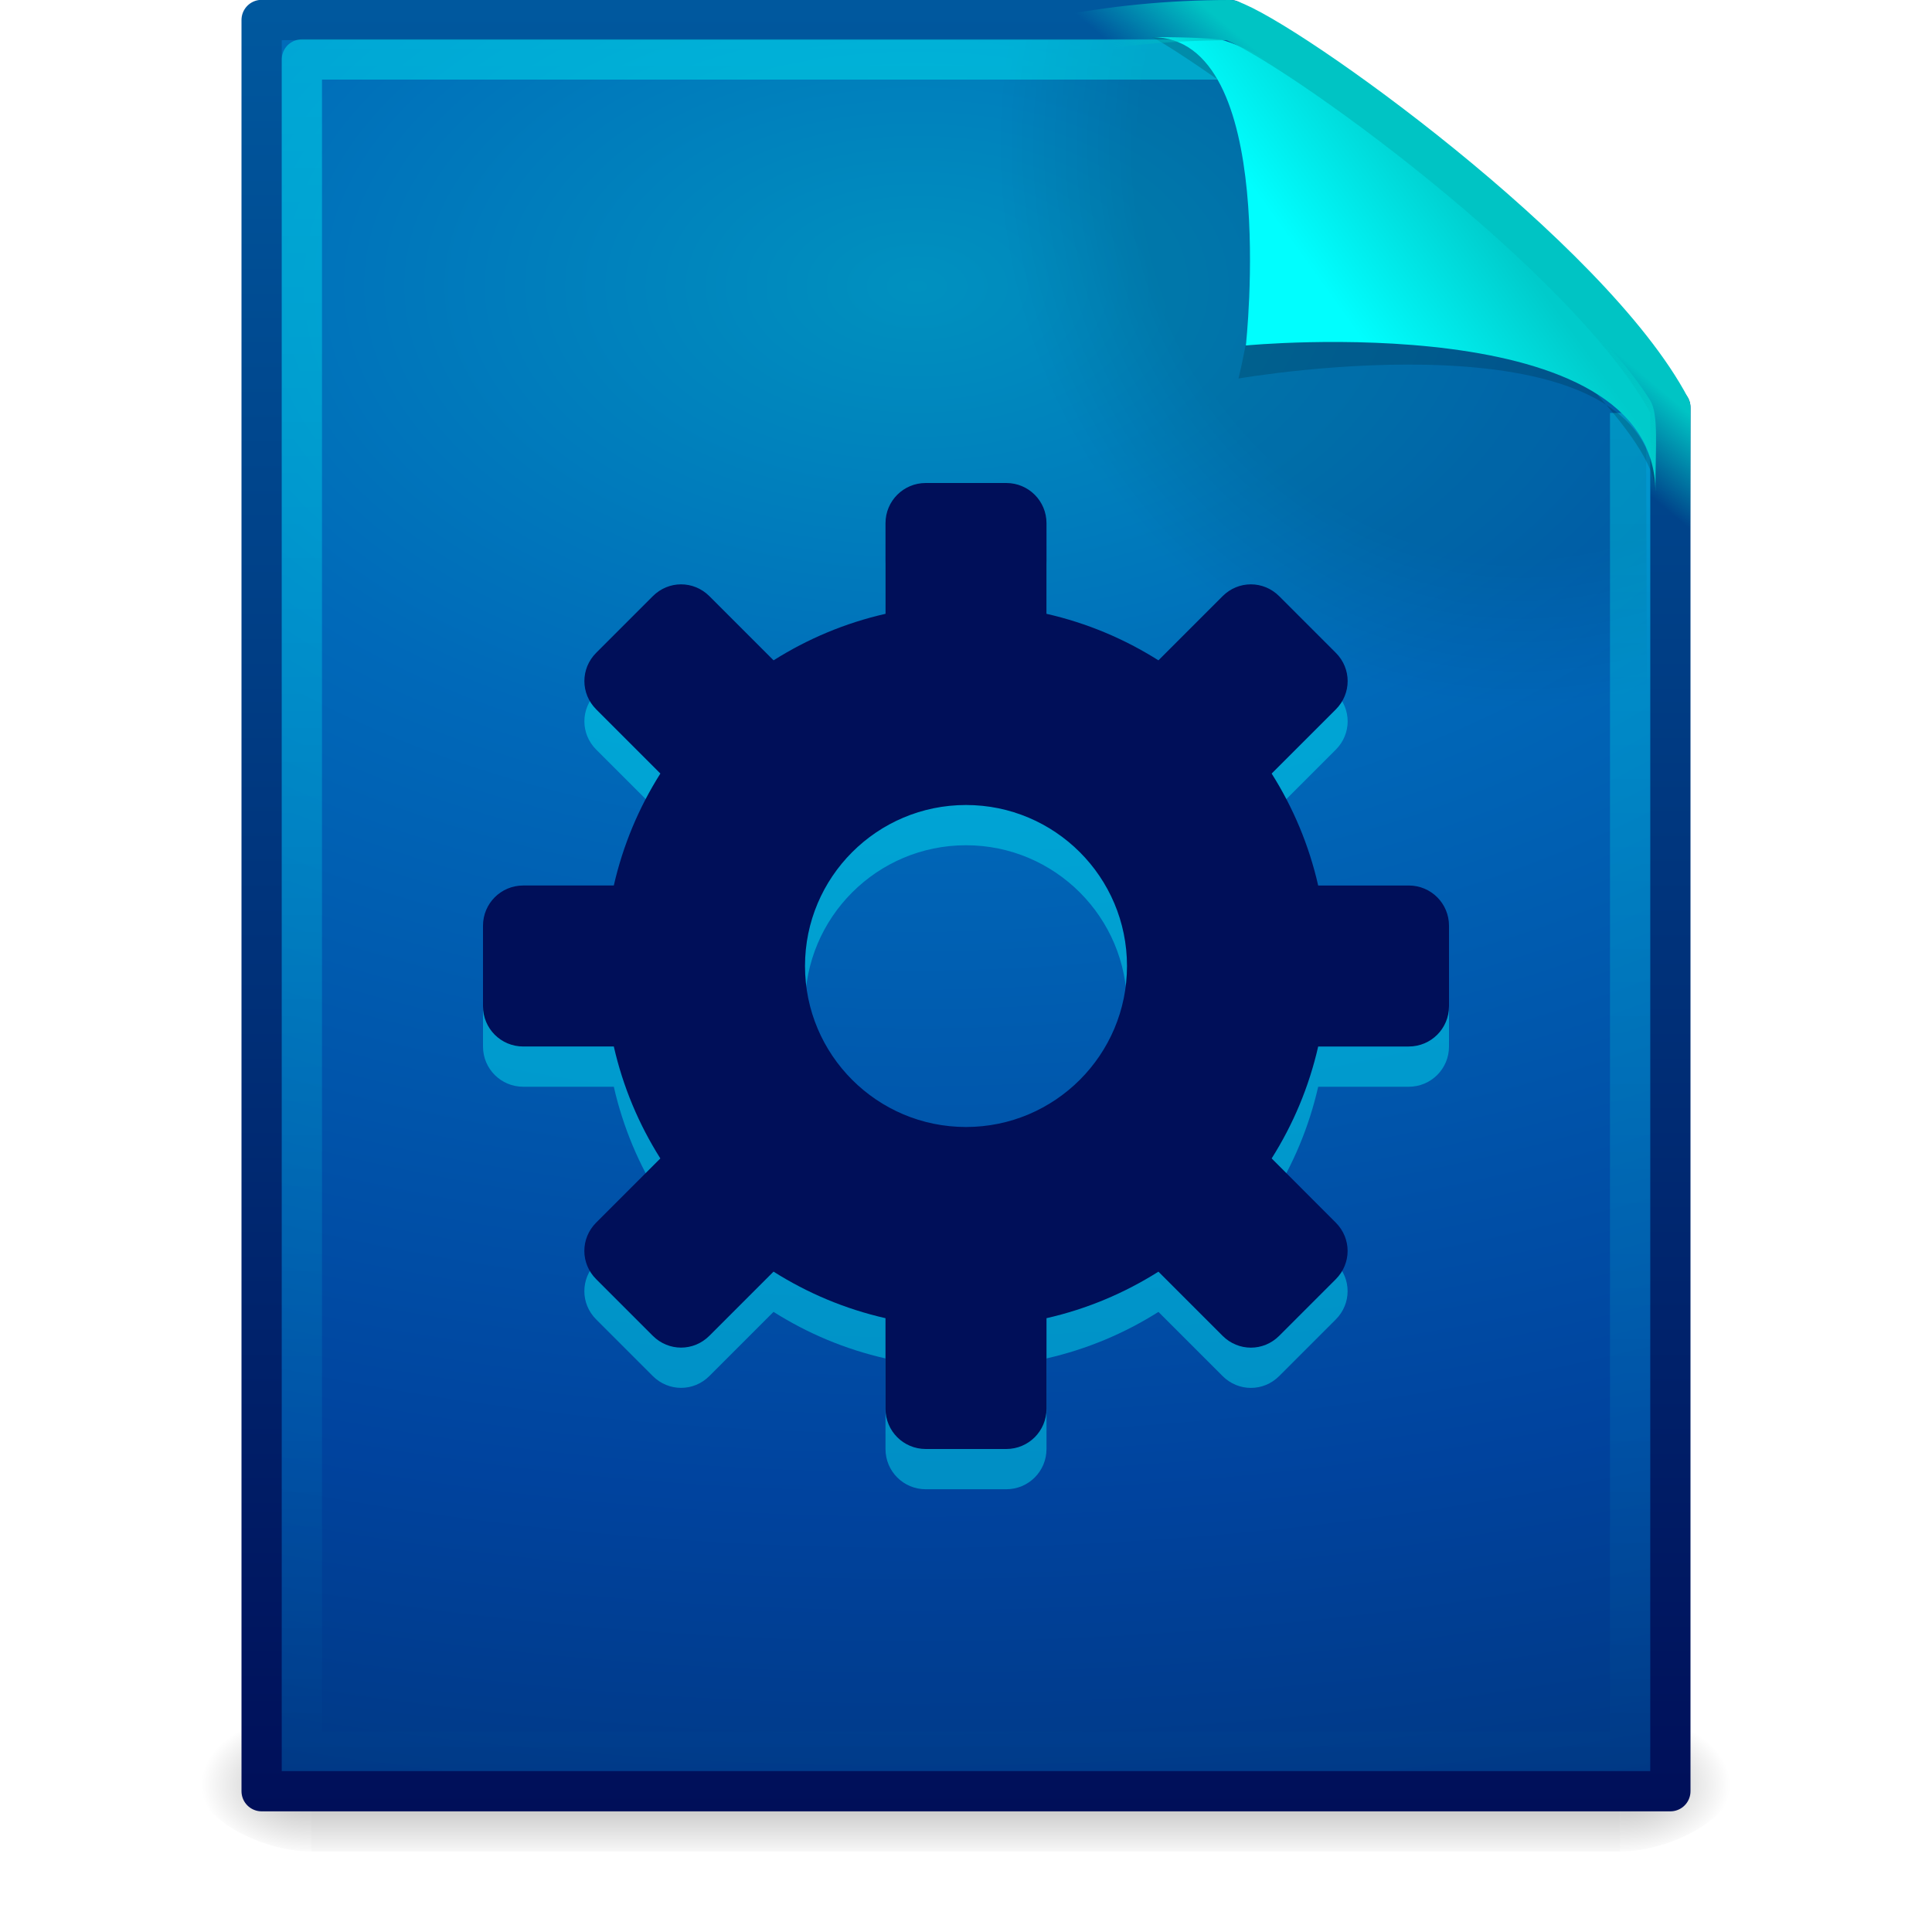 <?xml version="1.0" encoding="UTF-8" standalone="no"?>
<!-- Created with Inkscape (http://www.inkscape.org/) -->

<svg
   xmlns:dc="http://purl.org/dc/elements/1.1/"
   xmlns:cc="http://creativecommons.org/ns#"
   xmlns:rdf="http://www.w3.org/1999/02/22-rdf-syntax-ns#"
   xmlns:svg="http://www.w3.org/2000/svg"
   xmlns="http://www.w3.org/2000/svg"
   xmlns:xlink="http://www.w3.org/1999/xlink"
   xmlns:sodipodi="http://sodipodi.sourceforge.net/DTD/sodipodi-0.dtd"
   xmlns:inkscape="http://www.inkscape.org/namespaces/inkscape"
   width="48px"
   height="48px"
   id="svg4132"
   version="1.1"
   inkscape:version="0.48.1 r9760"
   sodipodi:docname="source-smart-playlist_.svg">
  <sodipodi:namedview
     id="base"
     pagecolor="#ffffff"
     bordercolor="#666666"
     borderopacity="1.0"
     inkscape:pageopacity="0.0"
     inkscape:pageshadow="2"
     inkscape:zoom="7"
     inkscape:cx="24"
     inkscape:cy="24"
     inkscape:current-layer="layer1"
     showgrid="true"
     inkscape:grid-bbox="true"
     inkscape:document-units="px"
     inkscape:window-width="1680"
     inkscape:window-height="998"
     inkscape:window-x="0"
     inkscape:window-y="0"
     inkscape:window-maximized="1" />
  <defs
     id="defs4134">
    <linearGradient
       y2="6.544"
       x2="34.103"
       y1="4.858"
       x1="35.517"
       gradientUnits="userSpaceOnUse"
       id="linearGradient3234"
       xlink:href="#linearGradient4267"
       inkscape:collect="always" />
    <linearGradient
       id="linearGradient4267">
      <stop
         offset="0"
         style="stop-color:#00c4c4;stop-opacity:1"
         id="stop4269" />
      <stop
         offset="1"
         style="stop-color:#00c4c4;stop-opacity:0"
         id="stop4271" />
    </linearGradient>
    <linearGradient
       y2="5.457"
       x2="36.358"
       y1="8.059"
       x1="32.892"
       gradientTransform="matrix(0.998,0,0,1.041,0.164,-1.106)"
       gradientUnits="userSpaceOnUse"
       id="linearGradient3237"
       xlink:href="#linearGradient8589"
       inkscape:collect="always" />
    <linearGradient
       id="linearGradient8589">
      <stop
         offset="0"
         style="stop-color:#00fefe;stop-opacity:1"
         id="stop8591" />
      <stop
         offset="1"
         style="stop-color:#00cbcb;stop-opacity:1"
         id="stop8593" />
    </linearGradient>
    <filter
       id="filter3212"
       color-interpolation-filters="sRGB"
       height="1.329"
       width="1.297"
       y="-0.164"
       x="-0.148">
      <feGaussianBlur
         id="feGaussianBlur3214"
         stdDeviation="0.774" />
    </filter>
    <linearGradient
       y2="46.017"
       x2="24"
       y1="2"
       x1="24"
       gradientTransform="matrix(1,0,0,0.978,0,-0.967)"
       gradientUnits="userSpaceOnUse"
       id="linearGradient3241"
       xlink:href="#linearGradient3211"
       inkscape:collect="always" />
    <linearGradient
       id="linearGradient3211">
      <stop
         offset="0"
         style="stop-color:#00ffff;stop-opacity:1"
         id="stop3213" />
      <stop
         offset="1"
         style="stop-color:#00ffff;stop-opacity:0"
         id="stop3215" />
    </linearGradient>
    <radialGradient
       r="139.559"
       cy="112.305"
       cx="102"
       gradientTransform="matrix(0.362,0,0,-0.391,0.851,47.517)"
       gradientUnits="userSpaceOnUse"
       id="radialGradient3244"
       xlink:href="#XMLID_8_"
       inkscape:collect="always" />
    <radialGradient
       gradientUnits="userSpaceOnUse"
       id="XMLID_8_"
       r="139.559"
       cy="112.305"
       cx="102">
      <stop
         offset="0"
         style="stop-color:#000000;stop-opacity:1"
         id="stop41" />
      <stop
         offset="0.189"
         style="stop-color:#000000;stop-opacity:1"
         id="stop47" />
      <stop
         offset="0.257"
         style="stop-color:#000000;stop-opacity:0"
         id="stop49" />
      <stop
         offset="1"
         style="stop-color:#000000;stop-opacity:0"
         id="stop51" />
    </radialGradient>
    <radialGradient
       r="18"
       fy="8.943"
       fx="14.766"
       cy="8.943"
       cx="14.766"
       gradientTransform="matrix(0,2.539,-4.232,0,60.632,-30.392)"
       gradientUnits="userSpaceOnUse"
       id="radialGradient3247"
       xlink:href="#linearGradient3242-593-605-251-305-8"
       inkscape:collect="always" />
    <linearGradient
       id="linearGradient3242-593-605-251-305-8">
      <stop
         offset="0"
         style="stop-color:#0091bf;stop-opacity:1"
         id="stop3942" />
      <stop
         offset="0.262"
         style="stop-color:#0069b9;stop-opacity:1"
         id="stop3944" />
      <stop
         offset="0.661"
         style="stop-color:#00439e;stop-opacity:1"
         id="stop3946" />
      <stop
         offset="1"
         style="stop-color:#002f6f;stop-opacity:1"
         id="stop3948" />
    </linearGradient>
    <linearGradient
       y2="2.906"
       x2="-51.786"
       y1="53.624"
       x1="-51.786"
       gradientTransform="matrix(0.807,0,0,0.895,59.41,-2.981)"
       gradientUnits="userSpaceOnUse"
       id="linearGradient3249"
       xlink:href="#linearGradient3332-412-419-652-471-847"
       inkscape:collect="always" />
    <linearGradient
       id="linearGradient3332-412-419-652-471-847">
      <stop
         offset="0"
         style="stop-color:#000f59;stop-opacity:1"
         id="stop3952" />
      <stop
         offset="1"
         style="stop-color:#00599f;stop-opacity:1"
         id="stop3954" />
    </linearGradient>
    <radialGradient
       r="117.143"
       fy="486.648"
       fx="605.714"
       cy="486.648"
       cx="605.714"
       gradientTransform="matrix(0.023,0,0,0.015,26.361,37.04)"
       gradientUnits="userSpaceOnUse"
       id="radialGradient3252"
       xlink:href="#linearGradient5060"
       inkscape:collect="always" />
    <linearGradient
       id="linearGradient5060">
      <stop
         offset="0"
         style="stop-color:#000000;stop-opacity:1"
         id="stop5062" />
      <stop
         offset="1"
         style="stop-color:#000000;stop-opacity:0"
         id="stop5064" />
    </linearGradient>
    <radialGradient
       r="117.143"
       fy="486.648"
       fx="605.714"
       cy="486.648"
       cx="605.714"
       gradientTransform="matrix(-0.023,0,0,0.015,21.623,37.04)"
       gradientUnits="userSpaceOnUse"
       id="radialGradient3255"
       xlink:href="#linearGradient5060"
       inkscape:collect="always" />
    <linearGradient
       id="linearGradient5048">
      <stop
         offset="0"
         style="stop-color:#000000;stop-opacity:0"
         id="stop5050" />
      <stop
         offset="0.5"
         style="stop-color:#000000;stop-opacity:1"
         id="stop5056" />
      <stop
         offset="1"
         style="stop-color:#000000;stop-opacity:0"
         id="stop5052" />
    </linearGradient>
    <linearGradient
       inkscape:collect="always"
       xlink:href="#linearGradient5048"
       id="linearGradient4130"
       gradientUnits="userSpaceOnUse"
       gradientTransform="matrix(0.067,0,0,0.015,-0.341,37.04)"
       x1="302.857"
       y1="366.648"
       x2="302.857"
       y2="609.505" />
    <linearGradient
       inkscape:collect="always"
       xlink:href="#linearGradient5048-356"
       id="linearGradient4130-960"
       gradientUnits="userSpaceOnUse"
       gradientTransform="matrix(0.067,0,0,0.015,-0.341,37.04)"
       x1="302.857"
       y1="366.648"
       x2="302.857"
       y2="609.505" />
    <linearGradient
       id="linearGradient5048-356">
      <stop
         offset="0"
         style="stop-color:#000000;stop-opacity:0"
         id="stop3077" />
      <stop
         offset="0.5"
         style="stop-color:#000000;stop-opacity:1"
         id="stop3079" />
      <stop
         offset="1"
         style="stop-color:#000000;stop-opacity:0"
         id="stop3081" />
    </linearGradient>
    <radialGradient
       r="117.143"
       fy="486.648"
       fx="605.714"
       cy="486.648"
       cx="605.714"
       gradientTransform="matrix(-0.023,0,0,0.015,21.623,37.04)"
       gradientUnits="userSpaceOnUse"
       id="radialGradient3255-122"
       xlink:href="#linearGradient5060-575"
       inkscape:collect="always" />
    <linearGradient
       id="linearGradient5060-575">
      <stop
         offset="0"
         style="stop-color:#000000;stop-opacity:1"
         id="stop3085" />
      <stop
         offset="1"
         style="stop-color:#000000;stop-opacity:0"
         id="stop3087" />
    </linearGradient>
    <radialGradient
       r="117.143"
       fy="486.648"
       fx="605.714"
       cy="486.648"
       cx="605.714"
       gradientTransform="matrix(0.023,0,0,0.015,26.361,37.04)"
       gradientUnits="userSpaceOnUse"
       id="radialGradient3252-551"
       xlink:href="#linearGradient5060-691"
       inkscape:collect="always" />
    <linearGradient
       id="linearGradient5060-691">
      <stop
         offset="0"
         style="stop-color:#000000;stop-opacity:1"
         id="stop3091" />
      <stop
         offset="1"
         style="stop-color:#000000;stop-opacity:0"
         id="stop3093" />
    </linearGradient>
    <radialGradient
       r="18"
       fy="8.943"
       fx="14.766"
       cy="8.943"
       cx="14.766"
       gradientTransform="matrix(0,2.539,-4.232,0,60.632,-30.392)"
       gradientUnits="userSpaceOnUse"
       id="radialGradient3247-630"
       xlink:href="#linearGradient3242-593-605-251-305-8-657"
       inkscape:collect="always" />
    <linearGradient
       id="linearGradient3242-593-605-251-305-8-657">
      <stop
         offset="0"
         style="stop-color:#0091bf;stop-opacity:1"
         id="stop3097" />
      <stop
         offset="0.262"
         style="stop-color:#0069b9;stop-opacity:1"
         id="stop3099" />
      <stop
         offset="0.661"
         style="stop-color:#00439e;stop-opacity:1"
         id="stop3101" />
      <stop
         offset="1"
         style="stop-color:#002f6f;stop-opacity:1"
         id="stop3103" />
    </linearGradient>
    <linearGradient
       y2="2.906"
       x2="-51.786"
       y1="53.624"
       x1="-51.786"
       gradientTransform="matrix(0.807,0,0,0.895,59.41,-2.981)"
       gradientUnits="userSpaceOnUse"
       id="linearGradient3249-962"
       xlink:href="#linearGradient3332-412-419-652-471-847-171"
       inkscape:collect="always" />
    <linearGradient
       id="linearGradient3332-412-419-652-471-847-171">
      <stop
         offset="0"
         style="stop-color:#000f59;stop-opacity:1"
         id="stop3107" />
      <stop
         offset="1"
         style="stop-color:#00599f;stop-opacity:1"
         id="stop3109" />
    </linearGradient>
    <radialGradient
       r="139.559"
       cy="112.305"
       cx="102"
       gradientTransform="matrix(0.362,0,0,-0.391,0.851,47.517)"
       gradientUnits="userSpaceOnUse"
       id="radialGradient3244-148"
       xlink:href="#XMLID_8_-582"
       inkscape:collect="always" />
    <radialGradient
       gradientUnits="userSpaceOnUse"
       id="XMLID_8_-582"
       r="139.559"
       cy="112.305"
       cx="102">
      <stop
         offset="0"
         style="stop-color:#000000;stop-opacity:1"
         id="stop3113" />
      <stop
         offset="0.189"
         style="stop-color:#000000;stop-opacity:1"
         id="stop3115" />
      <stop
         offset="0.257"
         style="stop-color:#000000;stop-opacity:0"
         id="stop3117" />
      <stop
         offset="1"
         style="stop-color:#000000;stop-opacity:0"
         id="stop3119" />
    </radialGradient>
    <linearGradient
       y2="46.017"
       x2="24"
       y1="2"
       x1="24"
       gradientTransform="matrix(1,0,0,0.978,0,-0.967)"
       gradientUnits="userSpaceOnUse"
       id="linearGradient3241-364"
       xlink:href="#linearGradient3211-438"
       inkscape:collect="always" />
    <linearGradient
       id="linearGradient3211-438">
      <stop
         offset="0"
         style="stop-color:#00ffff;stop-opacity:1"
         id="stop3123" />
      <stop
         offset="1"
         style="stop-color:#00ffff;stop-opacity:0"
         id="stop3125" />
    </linearGradient>
    <linearGradient
       y2="5.457"
       x2="36.358"
       y1="8.059"
       x1="32.892"
       gradientTransform="matrix(0.998,0,0,1.041,0.164,-1.106)"
       gradientUnits="userSpaceOnUse"
       id="linearGradient3237-999"
       xlink:href="#linearGradient8589-92"
       inkscape:collect="always" />
    <linearGradient
       id="linearGradient8589-92">
      <stop
         offset="0"
         style="stop-color:#00fefe;stop-opacity:1"
         id="stop3129" />
      <stop
         offset="1"
         style="stop-color:#00cbcb;stop-opacity:1"
         id="stop3131" />
    </linearGradient>
    <linearGradient
       y2="6.544"
       x2="34.103"
       y1="4.858"
       x1="35.517"
       gradientUnits="userSpaceOnUse"
       id="linearGradient3234-772"
       xlink:href="#linearGradient4267-134"
       inkscape:collect="always" />
    <linearGradient
       id="linearGradient4267-134">
      <stop
         offset="0"
         style="stop-color:#00c4c4;stop-opacity:1"
         id="stop3135" />
      <stop
         offset="1"
         style="stop-color:#00c4c4;stop-opacity:0"
         id="stop3137" />
    </linearGradient>
  </defs>
  <g
     inkscape:groupmode="layer"
     inkscape:label="Layer 1"
     id="layer1">
    <rect
       width="32.508"
       height="3.57"
       x="7.738"
       y="42.43"
       id="rect2879"
       style="opacity:0.3;fill:url(#linearGradient4130-960);fill-opacity:1;fill-rule:nonzero;stroke:none;stroke-width:1;marker:none;visibility:visible;display:inline;overflow:visible" />
    <path
       d="m 7.738,42.43 c 0,0 0,3.57 0,3.57 -1.187,0.007 -2.868,-0.8 -2.868,-1.785 0,-0.985 1.324,-1.785 2.868,-1.785 l 0,0 z"
       id="path2881"
       style="opacity:0.3;fill:url(#radialGradient3255-122);fill-opacity:1;fill-rule:nonzero;stroke:none;stroke-width:1;marker:none;visibility:visible;display:inline;overflow:visible"
       inkscape:connector-curvature="0" />
    <path
       d="m 40.246,42.43 c 0,0 0,3.57 0,3.57 1.187,0.007 2.868,-0.8 2.868,-1.785 0,-0.985 -1.324,-1.785 -2.868,-1.785 z"
       id="path2883"
       style="opacity:0.3;fill:url(#radialGradient3252-551);fill-opacity:1;fill-rule:nonzero;stroke:none;stroke-width:1;marker:none;visibility:visible;display:inline;overflow:visible"
       inkscape:connector-curvature="0" />
    <path
       d="m 6.5,0.497 c 8.02,0 16.041,0 24.061,0 0.525,1.96 6.133,6.852 10.939,9.626 0,11.46 0,22.919 0,34.379 -11.667,0 -23.333,0 -35,0 0,-14.669 0,-29.337 0,-44.006 l 0,0 z"
       id="path4160"
       style="fill:url(#radialGradient3247-630);fill-opacity:1;stroke:url(#linearGradient3249-962);stroke-width:1;stroke-linecap:butt;stroke-linejoin:round;stroke-miterlimit:4;stroke-opacity:1;stroke-dasharray:none;stroke-dashoffset:0;display:inline"
       inkscape:connector-curvature="0" />
    <path
       d="m 7.362,44 c -0.199,0 -0.362,-0.175 -0.362,-0.391 l 0,-42.204 c 0,-0.216 0.162,-0.391 0.362,-0.391 C 14.845,1.122 23.137,0.853 30.611,1.041 L 40.894,9.907 41,43.609 C 41,43.825 40.838,44 40.638,44 L 7.362,44 z"
       id="path4191"
       style="opacity:0.1;fill:url(#radialGradient3244-148);fill-opacity:1"
       inkscape:connector-curvature="0" />
    <path
       d="m 40.5,10.259 c 0,10.949 0,22.314 0,33.263 -11,0 -22,0 -33,0 0,-14.015 0,-28.03 0,-42.045 7.562,0 15.304,0 22.866,0"
       id="path2435"
       style="opacity:0.4;fill:none;stroke:url(#linearGradient3241-364);stroke-width:1;stroke-linecap:butt;stroke-linejoin:round;stroke-miterlimit:4;stroke-opacity:1;stroke-dasharray:none;stroke-dashoffset:0;display:inline"
       inkscape:connector-curvature="0" />
    <path
       d="m 28.617,0.921 c 4.283,0 2.153,8.483 2.153,8.483 0,0 10.358,-1.802 10.358,2.819 0,-2.61 -11.302,-10.729 -12.511,-11.302 l 0,0 z"
       id="path12038"
       style="opacity:0.4;fill:#000000;fill-opacity:1;fill-rule:evenodd;stroke:none;display:inline;filter:url(#filter3212)"
       inkscape:connector-curvature="0" />
    <path
       d="m 28.617,0.921 c 3.186,0 2.336,7.662 2.336,7.662 0,0 10.175,-0.981 10.175,3.64 0,-1.126 0.086,-1.932 -0.134,-2.284 C 39.416,7.415 32.881,1.751 30.419,1.009 30.235,0.953 29.544,0.921 28.617,0.921 z"
       id="path4474"
       style="fill:url(#linearGradient3237-999);fill-opacity:1;fill-rule:evenodd;stroke:none;display:inline"
       inkscape:connector-curvature="0" />
    <path
       d="m 30.561,0.5 c 1.407,0.475 8.965,5.879 10.939,9.624 0,11.46 0,0.826 0,12.285 C 1.054,38.138 6.264,0.5 30.561,0.5 z"
       id="path4238"
       style="fill:none;stroke:url(#linearGradient3234-772);stroke-width:1;stroke-linecap:butt;stroke-linejoin:round;stroke-miterlimit:4;stroke-opacity:1;stroke-dasharray:none;stroke-dashoffset:0;display:inline"
       inkscape:connector-curvature="0" />
    <path
       style="opacity:0.4;fill:#00ffff;fill-opacity:1;fill-rule:nonzero;stroke:none;stroke-width:1.7;marker:none;visibility:visible;display:inline;overflow:visible;enable-background:accumulate"
       id="path3576"
       d="m 23,13 c -0.554,0 -1,0.446 -1,1 l 0,2.25 c -1.005,0.229 -1.935,0.622 -2.781,1.156 L 17.625,15.812 c -0.392,-0.392 -1.015,-0.392 -1.406,0 l -1.406,1.406 c -0.392,0.392 -0.392,1.015 0,1.406 l 1.594,1.594 C 15.872,21.065 15.479,21.995 15.25,23 L 13,23 c -0.554,0 -1,0.446 -1,1 l 0,2 c 0,0.554 0.446,1 1,1 l 2.25,0 c 0.229,1.005 0.622,1.935 1.156,2.781 L 14.812,31.375 c -0.392,0.392 -0.392,1.015 0,1.406 l 1.406,1.406 c 0.392,0.392 1.015,0.392 1.406,0 l 1.594,-1.594 C 20.065,33.128 20.995,33.521 22,33.75 L 22,36 c 0,0.554 0.446,1 1,1 l 2,0 c 0.554,0 1,-0.446 1,-1 l 0,-2.25 c 1.005,-0.229 1.935,-0.622 2.781,-1.156 L 30.375,34.188 c 0.392,0.392 1.015,0.392 1.406,0 l 1.406,-1.406 c 0.392,-0.392 0.392,-1.015 0,-1.406 L 31.594,29.781 C 32.128,28.935 32.521,28.005 32.75,27 L 35,27 c 0.554,0 1,-0.446 1,-1 l 0,-2 c 0,-0.554 -0.446,-1 -1,-1 l -2.25,0 C 32.521,21.995 32.128,21.065 31.594,20.219 L 33.188,18.625 c 0.392,-0.392 0.392,-1.015 0,-1.406 L 31.781,15.812 c -0.392,-0.392 -1.015,-0.392 -1.406,0 l -1.594,1.594 C 27.935,16.872 27.005,16.479 26,16.25 L 26,14 c 0,-0.554 -0.446,-1 -1,-1 l -2,0 z m 1,8 c 2.208,-1e-6 4,1.792 4,4 0,2.208 -1.792,4 -4,4 -2.208,1e-6 -4,-1.792 -4,-4 1e-6,-2.208 1.792,-4 4,-4 z"
       inkscape:connector-curvature="0" />
    <path
       style="fill:#000f59;fill-opacity:1;fill-rule:nonzero;stroke:none;stroke-width:1.7;marker:none;visibility:visible;display:inline;overflow:visible;enable-background:accumulate"
       id="rect3557"
       d="m 23,12 c -0.554,0 -1,0.446 -1,1 l 0,2.25 c -1.005,0.229 -1.935,0.622 -2.781,1.156 L 17.625,14.812 c -0.392,-0.392 -1.015,-0.392 -1.406,0 l -1.406,1.406 c -0.392,0.392 -0.392,1.015 0,1.406 l 1.594,1.594 C 15.872,20.065 15.479,20.995 15.25,22 L 13,22 c -0.554,0 -1,0.446 -1,1 l 0,2 c 0,0.554 0.446,1 1,1 l 2.25,0 c 0.229,1.005 0.622,1.935 1.156,2.781 L 14.812,30.375 c -0.392,0.392 -0.392,1.015 0,1.406 l 1.406,1.406 c 0.392,0.392 1.015,0.392 1.406,0 l 1.594,-1.594 C 20.065,32.128 20.995,32.521 22,32.75 L 22,35 c 0,0.554 0.446,1 1,1 l 2,0 c 0.554,0 1,-0.446 1,-1 l 0,-2.25 c 1.005,-0.229 1.935,-0.622 2.781,-1.156 L 30.375,33.188 c 0.392,0.392 1.015,0.392 1.406,0 l 1.406,-1.406 c 0.392,-0.392 0.392,-1.015 0,-1.406 L 31.594,28.781 C 32.128,27.935 32.521,27.005 32.75,26 L 35,26 c 0.554,0 1,-0.446 1,-1 l 0,-2 c 0,-0.554 -0.446,-1 -1,-1 l -2.25,0 C 32.521,20.995 32.128,20.065 31.594,19.219 L 33.188,17.625 c 0.392,-0.392 0.392,-1.015 0,-1.406 L 31.781,14.812 c -0.392,-0.392 -1.015,-0.392 -1.406,0 l -1.594,1.594 C 27.935,15.872 27.005,15.479 26,15.25 L 26,13 c 0,-0.554 -0.446,-1 -1,-1 l -2,0 z m 1,8 c 2.208,-1e-6 4,1.792 4,4 0,2.208 -1.792,4 -4,4 -2.208,1e-6 -4,-1.792 -4,-4 1e-6,-2.208 1.792,-4 4,-4 z"
       inkscape:connector-curvature="0" />
  </g>
</svg>

